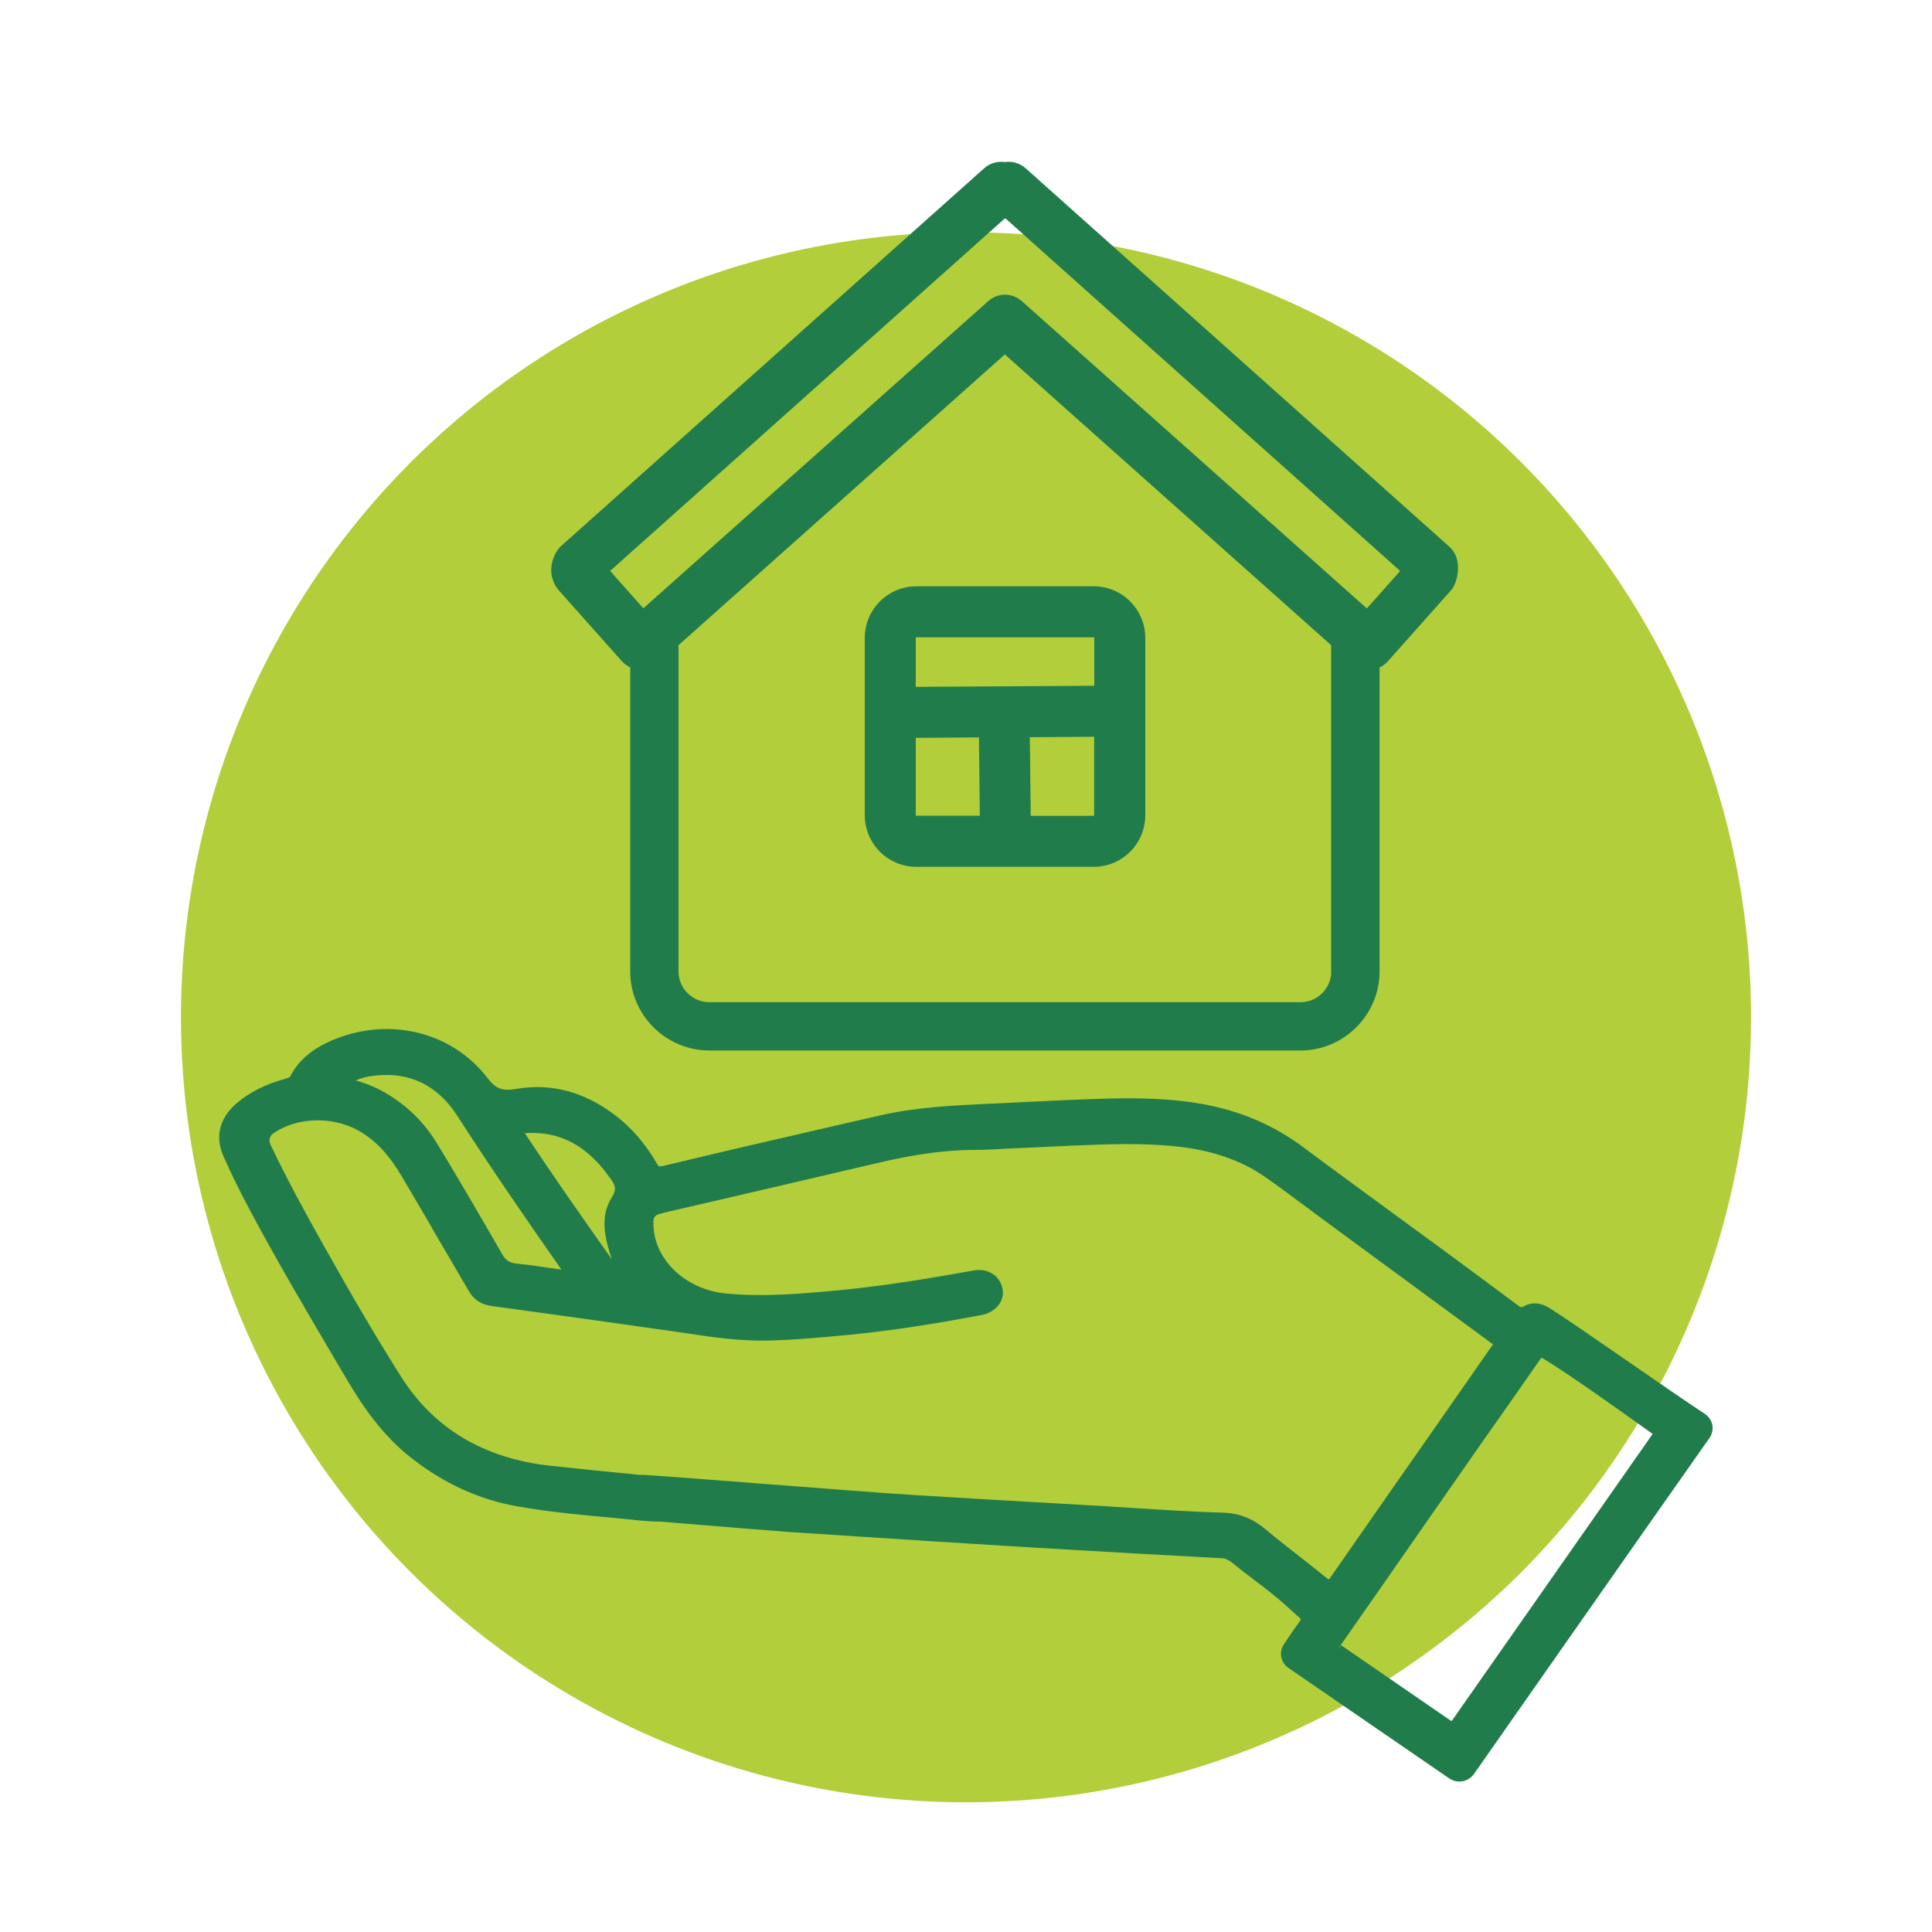 <?xml version="1.0" encoding="UTF-8"?><svg id="Capa_1" xmlns="http://www.w3.org/2000/svg" xmlns:xlink="http://www.w3.org/1999/xlink" viewBox="0 0 150 150"><defs><style>.cls-1{fill:#b2ce3a;}.cls-2{filter:url(#drop-shadow-2);}.cls-3,.cls-4{fill:#217c4c;}.cls-4{stroke:#217c4c;stroke-miterlimit:10;}</style><filter id="drop-shadow-2" filterUnits="userSpaceOnUse"><feOffset dx="3" dy="3"/><feGaussianBlur result="blur" stdDeviation="3"/><feFlood flood-color="#000" flood-opacity=".2"/><feComposite in2="blur" operator="in"/><feComposite in="SourceGraphic"/></filter></defs><circle class="cls-1" cx="75" cy="78.98" r="60.95"/><path class="cls-3" d="M132.95,110.65c-.07-.36-.28-.67-.59-.88-1.47-.97-3.84-2.6-6.12-4.18-2.55-1.76-4.95-3.42-5.92-4.02-.9-.56-1.58-.39-1.99-.16-.19,.11-.24,.12-.49-.07-1.85-1.38-3.82-2.84-6.02-4.46-1.21-.89-2.43-1.78-3.65-2.67-2.28-1.67-4.64-3.39-6.94-5.11-2.22-1.66-4.66-2.74-7.44-3.3-2.79-.56-5.62-.56-8.02-.5-2.05,.06-4.13,.16-6.15,.26-.87,.04-1.75,.09-2.62,.13h-.18c-2.8,.14-5.7,.27-8.53,.92l-3.79,.87c-4.26,.98-8.67,2-13,3.04-.35,.08-.38,.03-.5-.18-.87-1.51-1.95-2.77-3.22-3.74-2.39-1.83-4.97-2.52-7.67-2.06-1.11,.19-1.61,0-2.25-.83-2.72-3.55-7.48-4.77-11.83-3.04-1.71,.68-2.85,1.63-3.5,2.91-.03,.06-.08,.08-.3,.15l-.07,.02c-1.61,.45-2.81,1.07-3.8,1.92-1.33,1.16-1.68,2.58-1.01,4.1,.6,1.35,1.26,2.71,2.04,4.16,2.05,3.86,4.31,7.69,6.49,11.4l.97,1.64c1.23,2.09,2.8,4.47,5.18,6.3,2.54,1.96,5.2,3.16,8.12,3.68,2.63,.47,5.4,.71,7.63,.91,.34,.03,.68,.07,1.02,.1,.83,.09,1.69,.18,2.52,.18l1.8,.15c3.03,.25,7.19,.59,8.1,.65,3.85,.25,7.7,.51,11.55,.75,3.38,.21,6.76,.43,10.15,.62,3.93,.23,7.94,.46,11.92,.67,.38,.02,.63,.18,1.04,.52,.52,.43,1.04,.82,1.54,1.2,.85,.64,1.72,1.3,2.69,2.2,.19,.17,.35,.32,.49,.44,.16,.14,.35,.3,.4,.38-.01,.03-.04,.09-.12,.2-.23,.31-.63,.89-1.19,1.73-.42,.62-.26,1.44,.36,1.86l12.46,8.56c.24,.17,.52,.25,.79,.25,.44,0,.87-.21,1.14-.59,1.56-2.23,15.32-21.89,18.28-26.08h0c.21-.3,.29-.66,.22-1.02Zm-89.82-12.14c-.98-.15-1.99-.3-3-.4-.56-.06-.87-.25-1.15-.75-2-3.48-3.55-6.12-5.04-8.57-1.09-1.8-2.59-3.2-4.45-4.18-.58-.3-1.18-.53-1.88-.73,.47-.2,.98-.32,1.59-.38,2.67-.27,4.79,.79,6.31,3.14,2.62,4.07,5.42,8.13,8.08,11.93-.15-.02-.29-.04-.44-.06Zm-9.61-3.19c.96,1.64,1.93,3.28,2.88,4.92,.39,.68,.96,1.05,1.79,1.16,4.17,.57,9.1,1.25,14.05,1.96,.34,.05,.68,.1,1.02,.15,2.05,.31,4.18,.62,6.35,.57,2.16-.05,4.28-.25,6.44-.46,2.98-.29,6.12-.76,10.2-1.53,.56-.11,1.05-.42,1.34-.85,.25-.37,.33-.8,.24-1.22-.22-1-1.16-1.58-2.24-1.38-3.34,.6-6.92,1.2-10.5,1.54-2.71,.25-5.79,.54-8.78,.24-3.04-.31-5.44-2.54-5.57-5.19-.04-.77-.01-.88,.87-1.09l5.4-1.25c3.66-.85,7.31-1.7,10.97-2.56,2.07-.49,4.82-1.05,7.71-1.05,.71,0,1.43-.04,2.13-.08,.18-.01,.35-.02,.53-.03h0s1.61-.07,1.61-.07c.85-.04,1.7-.08,2.55-.12l.64-.03c2.66-.11,5.42-.23,8.11,.05,2.81,.29,5.08,1.07,6.95,2.37,.99,.69,1.98,1.43,2.94,2.14,.45,.34,.91,.68,1.37,1.02l1.4,1.03c3.89,2.86,7.78,5.72,11.69,8.59,.11,.08,.23,.17,.3,.23-.05,.08-.13,.2-.2,.29-1.37,1.97-2.74,3.93-4.11,5.9l-3.05,4.36c-1.77,2.54-3.54,5.08-5.31,7.62-.03,.04-.05,.07-.07,.09-.03-.02-.06-.04-.11-.08-.65-.53-1.32-1.05-1.98-1.57-.94-.73-1.91-1.49-2.84-2.27-1.02-.85-2.06-1.25-3.37-1.28-2.24-.06-4.52-.21-6.73-.35-.89-.06-1.78-.11-2.67-.17-1.41-.08-2.81-.16-4.22-.24-3.34-.19-6.8-.39-10.2-.6-2.57-.16-7.41-.54-12.09-.9-3.58-.28-6.96-.54-8.95-.67-.07,0-.14,0-.2,0-.04,0-.07,0-.11,0-2.2-.21-4.48-.44-6.97-.71-5.15-.56-9.05-2.89-11.6-6.93-1.85-2.93-3.73-6.12-6.09-10.33-1.27-2.27-2.75-4.95-4.05-7.7-.14-.3-.05-.65,.22-.84,1.83-1.28,4.63-1.36,6.66-.2,1.31,.75,2.35,1.87,3.37,3.61,.76,1.3,1.52,2.6,2.29,3.9Zm70.59,32.38c.93-1.34,1.87-2.67,2.8-4.01l2.81-4.04c1.61-2.32,3.23-4.64,4.85-6.96,.7-1,1.4-2,2.1-2.99,.96-1.37,1.93-2.75,2.88-4.12,.08-.12,.13-.15,.13-.16,.02,0,.08,.02,.21,.1,2.35,1.48,4.76,3.2,7.09,4.86l1.3,.93s.02,.03,.01,.05l-15.56,22.23s-.06,.03-.08,.01l-8.52-5.86-.24,.35,.23-.39Zm-56.62-34.72c-.87,1.4-.57,2.94-.12,4.39,.04,.14,.09,.28,.15,.42-2.65-3.73-4.73-6.73-6.64-9.61-.05-.08-.1-.15-.13-.2,.08,0,.19-.02,.34-.02,2.24-.06,4.09,.83,5.67,2.71,.11,.13,.21,.27,.31,.4,.08,.11,.16,.22,.25,.33,.46,.58,.58,.93,.18,1.57Z"/><g class="cls-2"><path class="cls-4" d="M109.49,40.19c-.09-.16-.21-.3-.35-.42L76.3,10.44c-.35-.31-.8-.43-1.23-.36-.03,0-.06,0-.1,0-.43-.07-.89,.05-1.23,.36l-32.88,29.36c-.29,.26-1.04,1.57-.12,2.68l4.92,5.53c.16,.17,.35,.31,.56,.39,.12,.05,.21,.17,.21,.3v23.72c0,3.1,2.54,5.64,5.64,5.64h45.9c3.1,0,5.64-2.54,5.64-5.64v-23.72c0-.13,.08-.25,.21-.3,.21-.08,.41-.22,.56-.39l4.92-5.53c.31-.35,.62-1.54,.19-2.29Zm-8.63,32.23c0,1.59-1.3,2.89-2.89,2.89H52.07c-1.59,0-2.89-1.3-2.89-2.89v-25.41c0-.09,.04-.18,.11-.24l25.51-22.73c.12-.11,.31-.11,.43,0l25.51,22.73c.07,.06,.11,.15,.11,.24v25.41Zm2.51-27.73c-.12,.13-.33,.15-.46,.03l-26.9-23.96c-.28-.25-.63-.38-.98-.38s-.7,.13-.98,.38l-26.9,23.96c-.13,.12-.34,.11-.46-.03l-2.81-3.16c-.12-.13-.11-.34,.03-.46l30.89-27.59h.48l30.89,27.59c.13,.12,.15,.33,.03,.46l-2.81,3.16Z"/><path class="cls-4" d="M81.92,43.02h-13.78c-1.93,0-3.5,1.57-3.5,3.5v13.78c0,1.93,1.57,3.5,3.5,3.5h13.78c1.93,0,3.5-1.57,3.5-3.5v-13.78c0-1.93-1.57-3.5-3.5-3.5Zm-13.78,17.82c-.29,0-.54-.25-.54-.54v-6.51l5.9-.04,.08,7.08h-5.44Zm14.32-.54c0,.29-.25,.54-.54,.54h-5.39l-.08-7.1,6-.04v6.6Zm0-9.56l-14.86,.09v-4.31c0-.29,.25-.54,.54-.54h13.78c.29,0,.54,.25,.54,.54v4.22Z"/></g></svg>